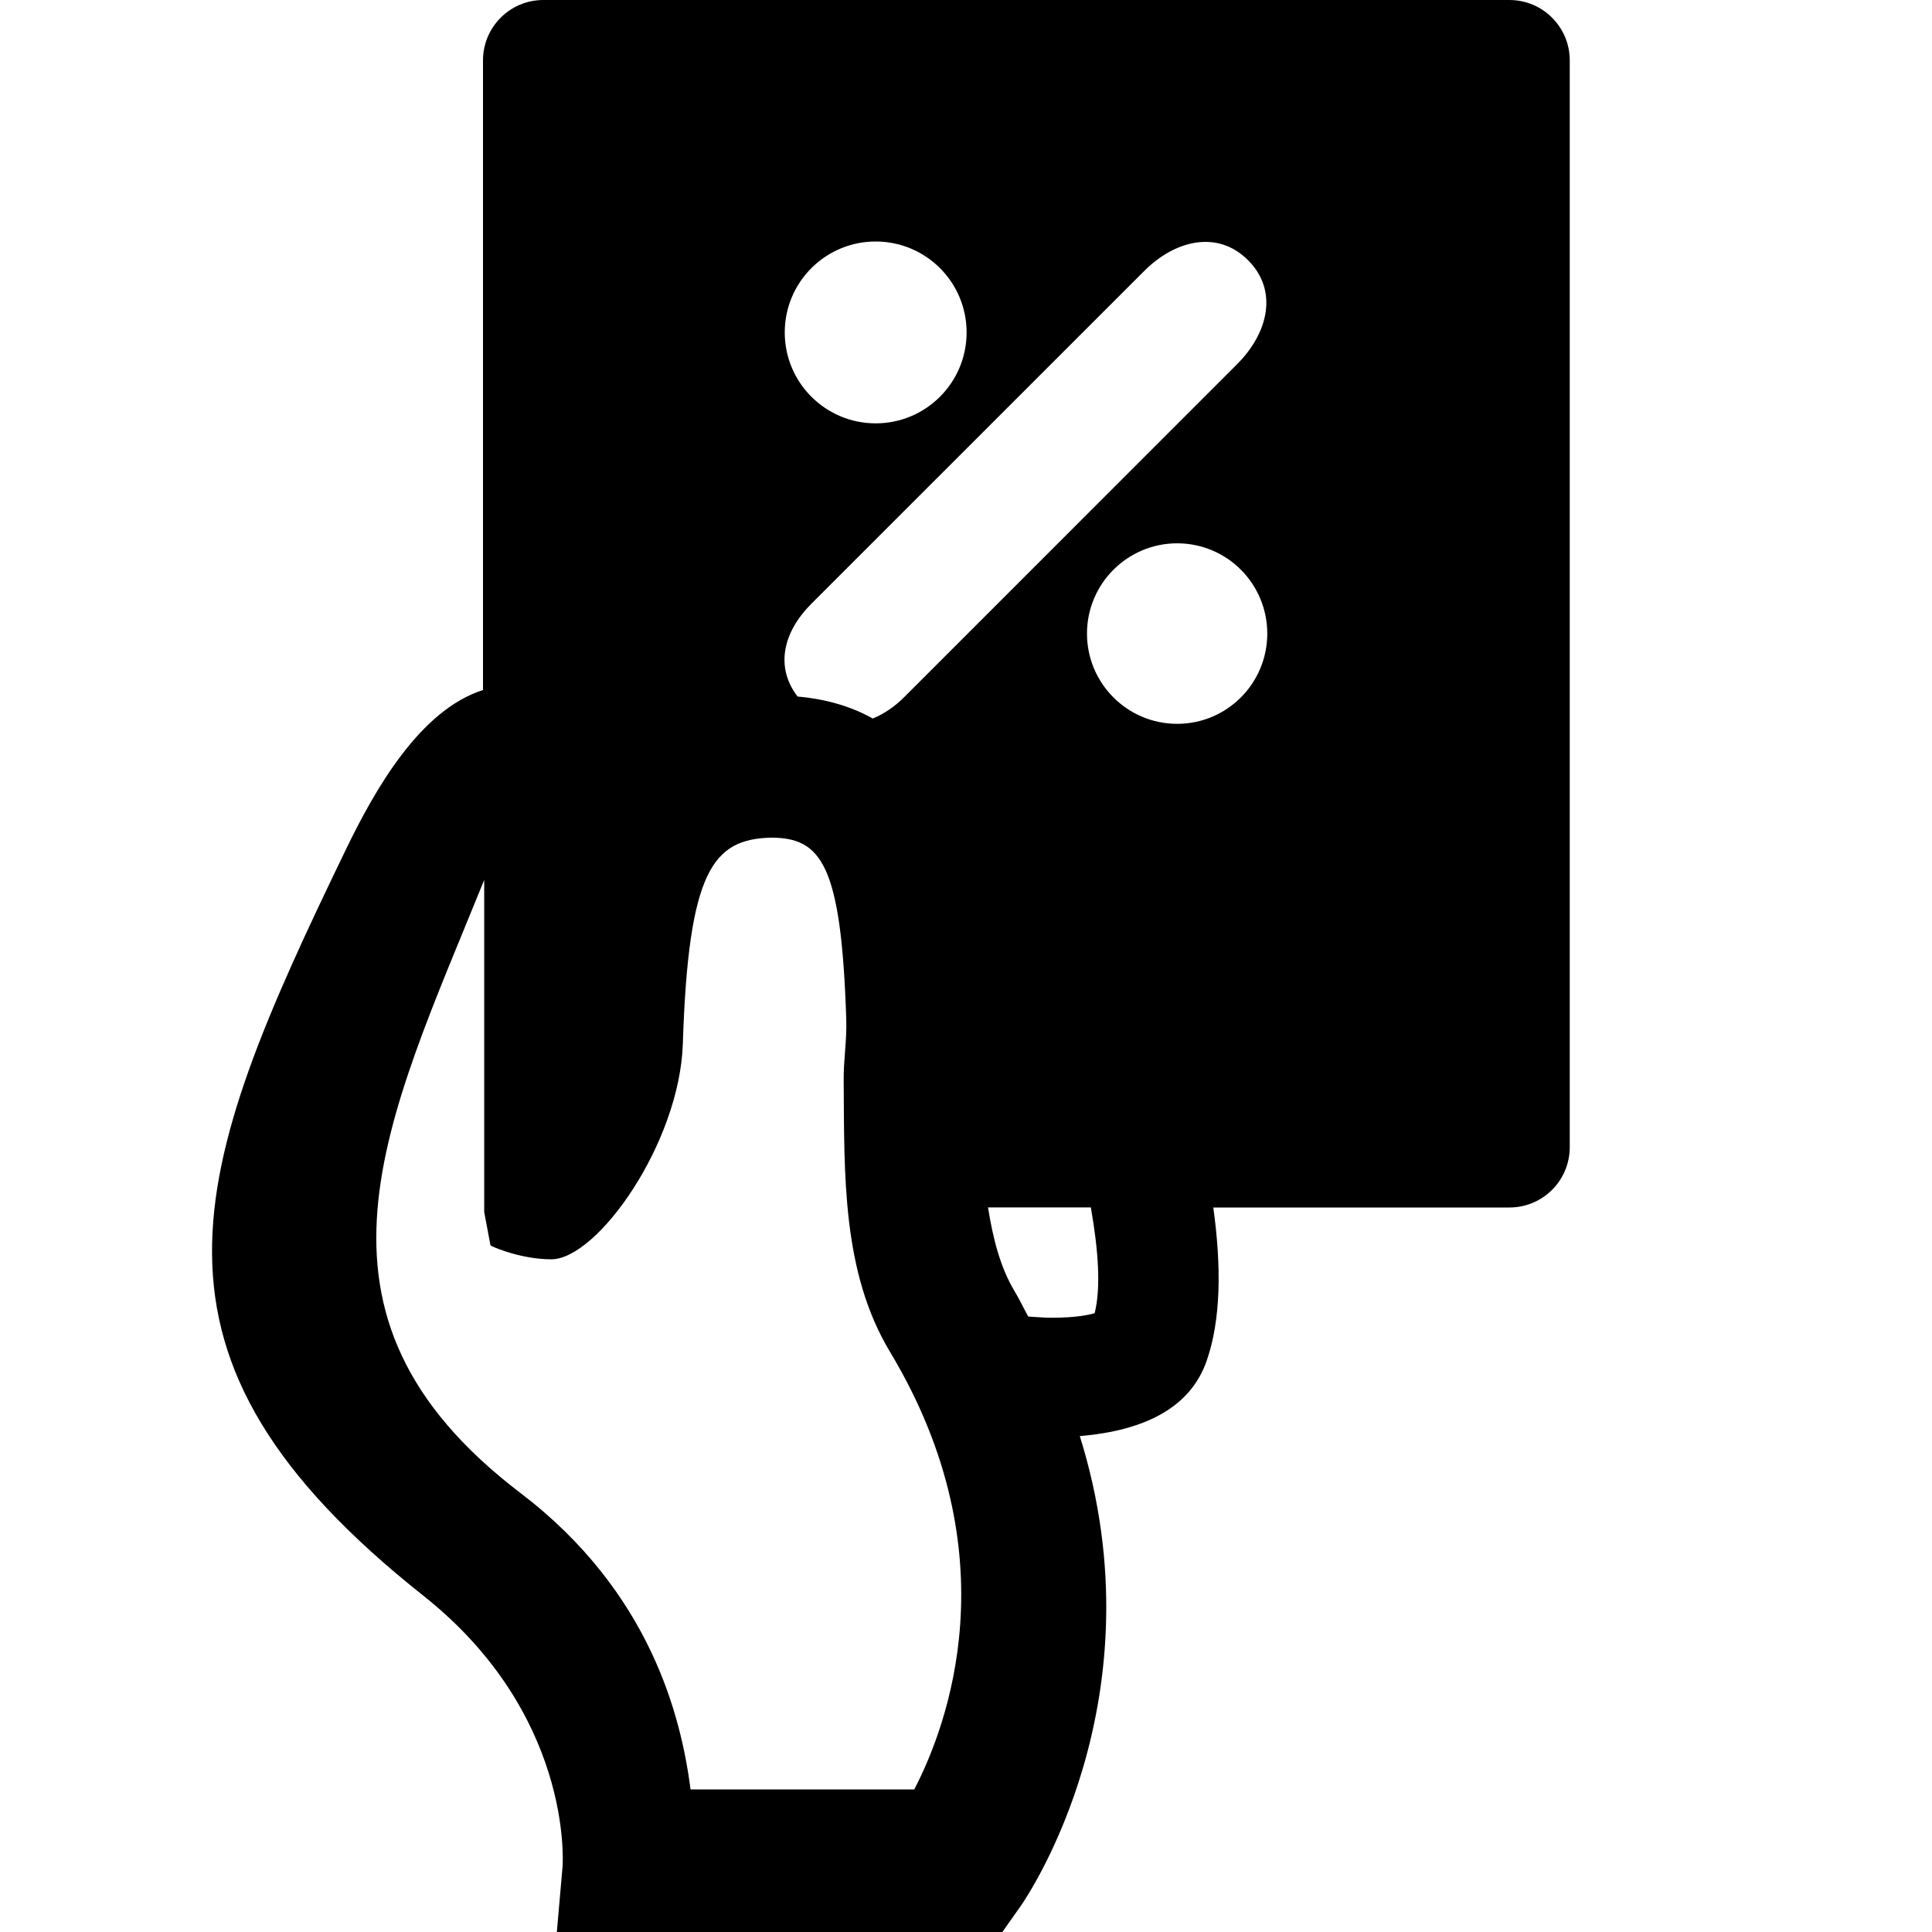 <svg xmlns="http://www.w3.org/2000/svg" width="32" height="32" viewBox="0 0 32 32">
    <path d="M25,0H9C8.447,0,8,0.448,8,1v10.429c-1.039,0.331-1.783,1.631-2.273,2.646c-2.604,5.384-3.73,8.379,1.284,12.354
        c2.458,1.948,2.313,4.389,2.307,4.484L9.223,32h7.379l0.301-0.426c0.113-0.16,2.342-3.437,0.982-7.788
        c1.113-0.093,1.836-0.495,2.098-1.238c0.242-0.685,0.248-1.575,0.113-2.548H25c0.553,0,1-0.447,1-1V1C26,0.448,25.553,0,25,0z
         M20.672,4.31C21.18,4.818,21,5.522,20.492,6.03l-5.516,5.517c-0.162,0.162-0.34,0.28-0.521,0.354
        c-0.342-0.193-0.752-0.32-1.244-0.364c-0.375-0.485-0.242-1.065,0.223-1.532l5.518-5.517C19.459,3.98,20.164,3.802,20.672,4.31z
         M14.504,4c0.832,0,1.506,0.674,1.506,1.506c0,0.832-0.674,1.506-1.506,1.506s-1.506-0.674-1.506-1.506
        C12.998,4.674,13.672,4,14.504,4z M15.143,29.639h-3.705c-0.156-1.203-0.662-3.27-2.82-4.912
        c-3.891-2.965-2.22-6.144-0.598-10.153v5.502l0.104,0.552c0.094,0.054,0.549,0.23,1.006,0.23c0.768,0,2.127-1.928,2.18-3.571
        c0.092-2.885,0.506-3.384,1.455-3.413c0.84,0,1.17,0.437,1.252,3.022c0.01,0.336-0.047,0.672-0.043,1.004
        c0.012,1.556-0.031,3.163,0.766,4.489C16.771,25.764,15.68,28.606,15.143,29.639z M18.131,21.75
        c-0.102,0.031-0.316,0.076-0.719,0.076c-0.117,0-0.254-0.013-0.381-0.02c-0.078-0.14-0.141-0.276-0.225-0.417
        c-0.236-0.392-0.359-0.871-0.441-1.39h1.703C18.193,20.712,18.236,21.329,18.131,21.75z M19.498,11.989
        c-0.824,0-1.494-0.669-1.494-1.495c0-0.826,0.67-1.495,1.494-1.495s1.492,0.669,1.492,1.495
        C20.99,11.32,20.322,11.989,19.498,11.989z"/>
</svg>
